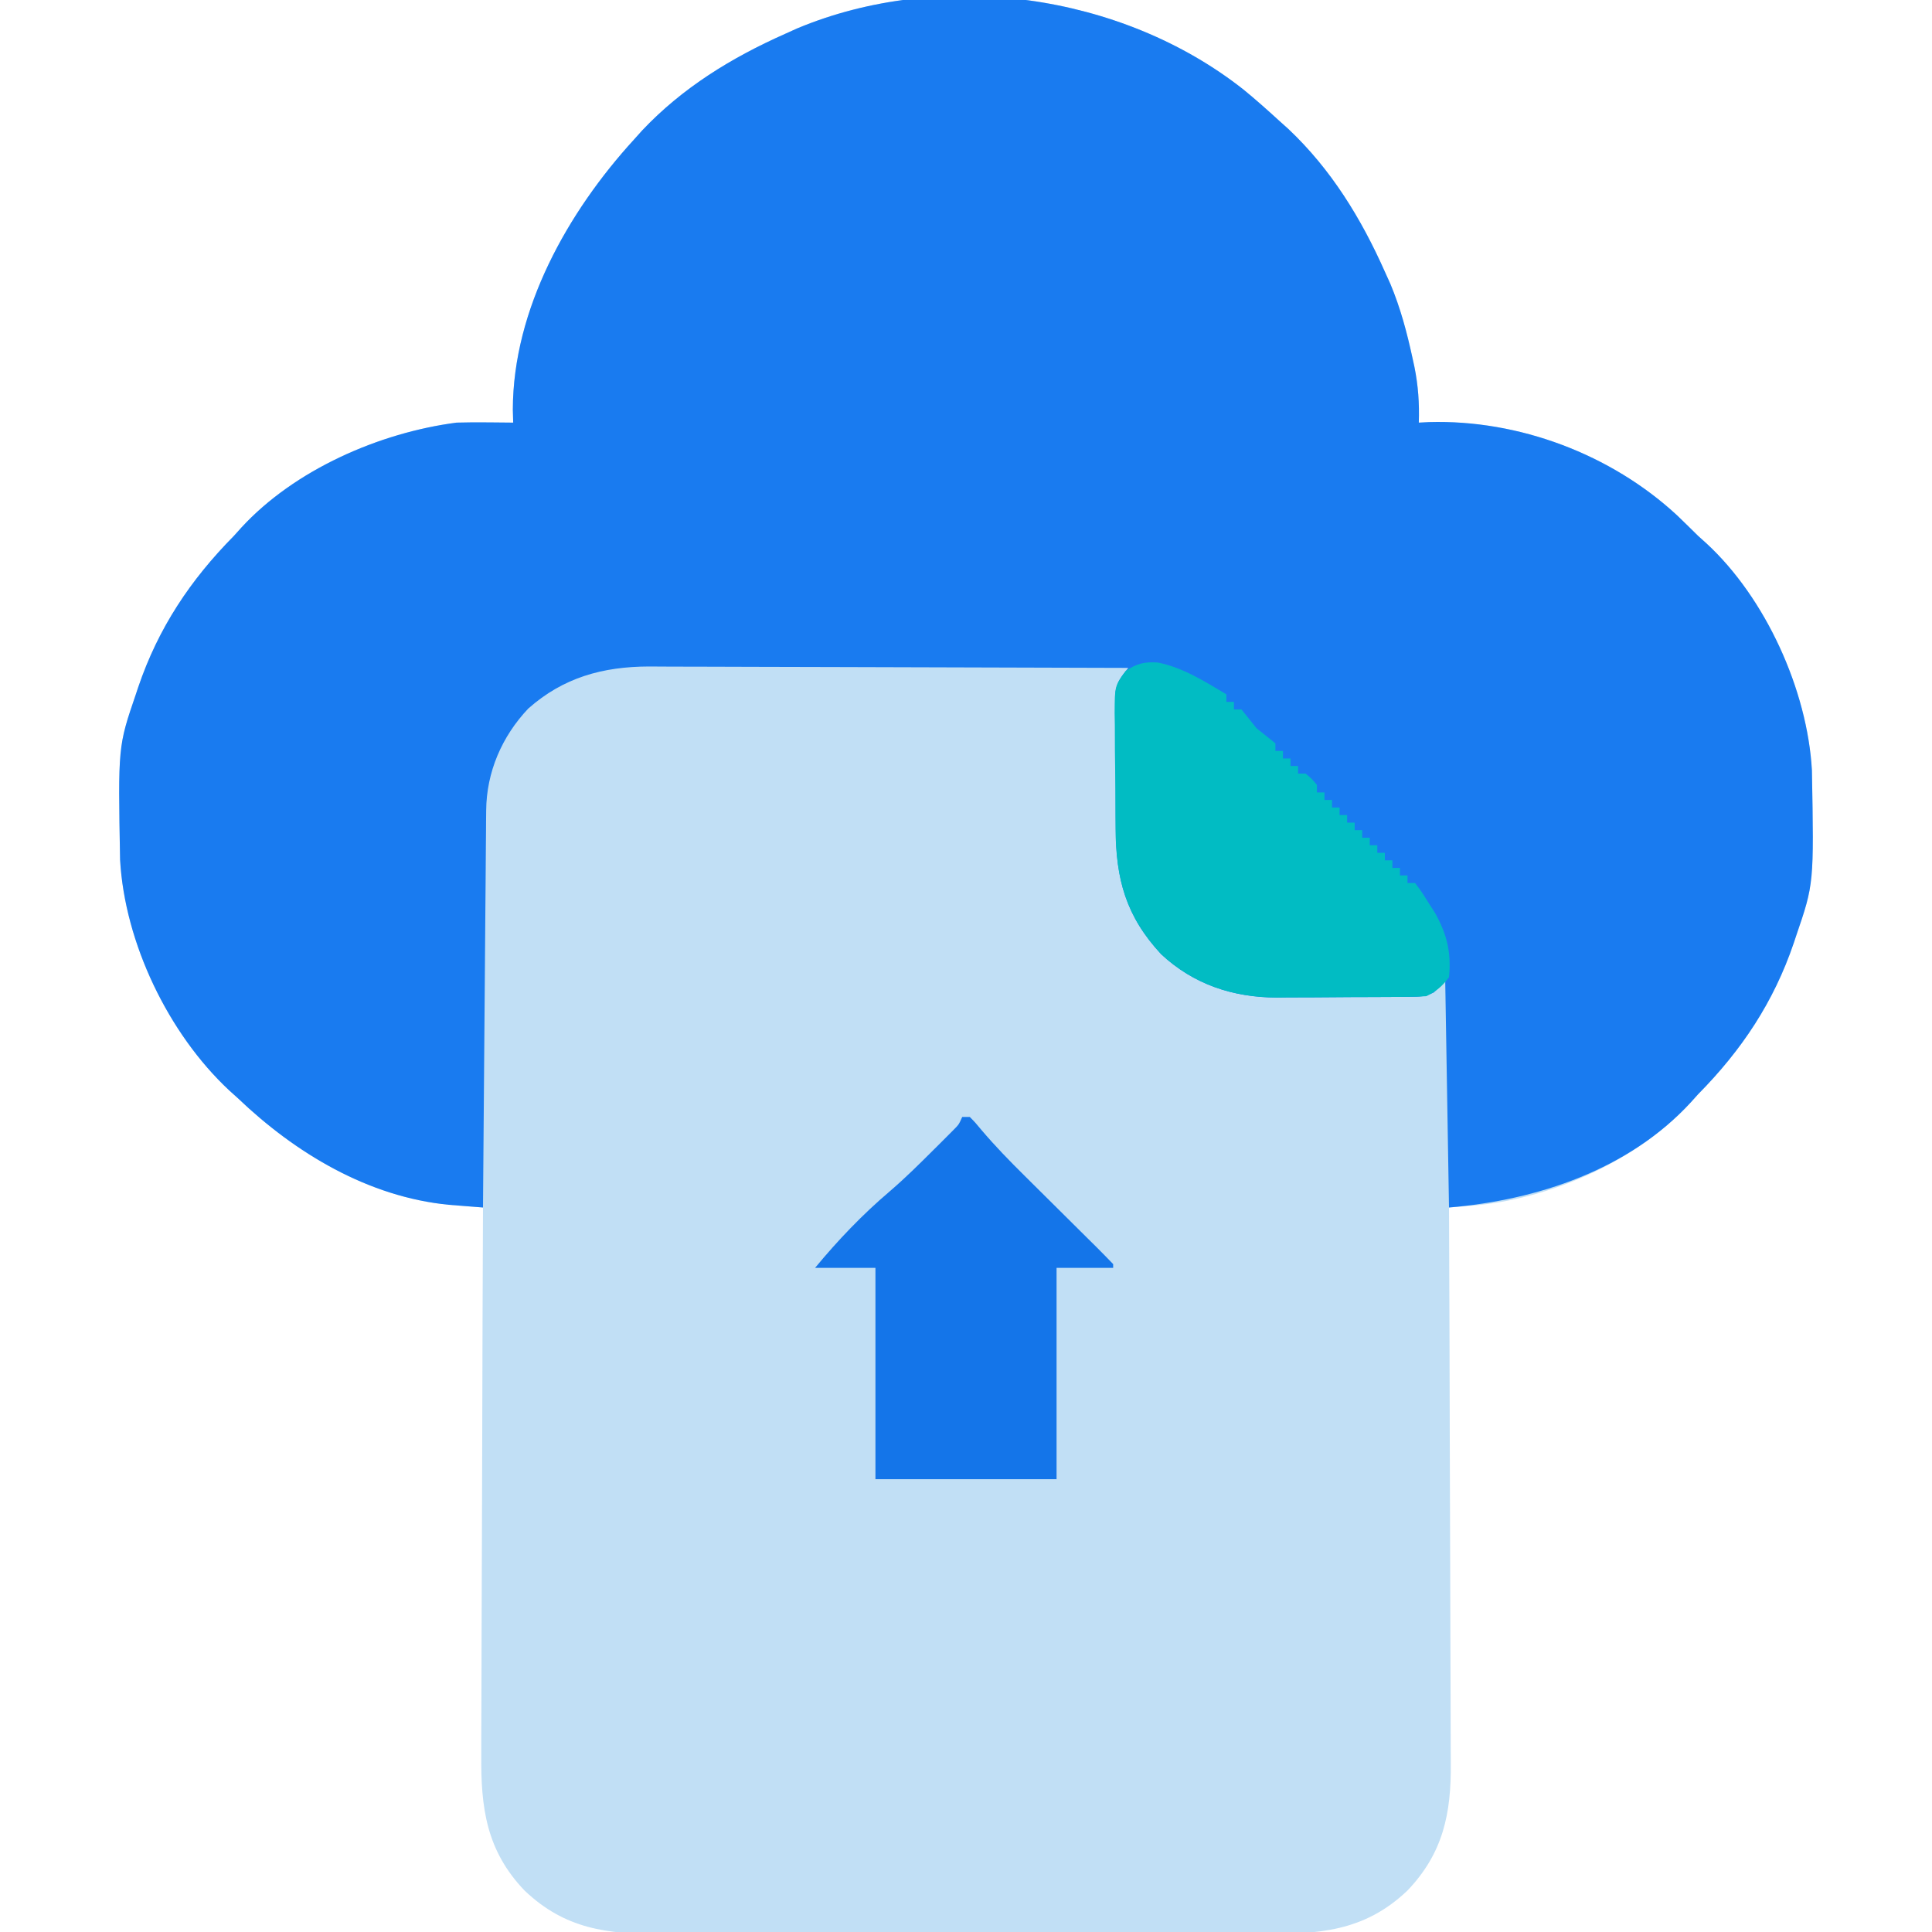 <?xml version="1.0" encoding="UTF-8"?>
<svg version="1.1" xmlns="http://www.w3.org/2000/svg" width="512" height="512">
<path d="M0 0 C3.267 2.664 6.393 5.456 9.504 8.301 C10.303 9.018 11.102 9.734 11.926 10.473 C23.253 21.157 31.224 34.173 37.504 48.301 C38.227 49.9 38.227 49.9 38.965 51.531 C41.634 57.914 43.356 64.371 44.816 71.113 C44.988 71.902 45.16 72.691 45.337 73.503 C46.351 78.527 46.662 83.177 46.504 88.301 C47.389 88.254 48.275 88.208 49.188 88.16 C72.958 87.468 97.439 96.663 114.941 112.863 C116.815 114.657 118.659 116.477 120.504 118.301 C121.219 118.944 121.935 119.587 122.672 120.25 C138.418 134.739 149.491 159.195 150.681 180.466 C151.224 210.492 151.224 210.492 146.504 224.301 C146.295 224.929 146.086 225.557 145.871 226.205 C140.553 241.87 132.068 254.598 120.504 266.301 C119.861 267.016 119.217 267.732 118.555 268.469 C104.166 284.106 81.227 294.191 60.261 295.846 C59.182 295.932 58.103 296.019 56.992 296.108 C55.76 296.203 55.76 296.203 54.504 296.301 C54.508 297.12 54.511 297.94 54.515 298.784 C54.604 318.758 54.67 338.732 54.711 358.706 C54.732 368.366 54.76 378.025 54.806 387.684 C54.846 396.107 54.871 404.529 54.88 412.952 C54.885 417.408 54.898 421.865 54.927 426.321 C54.954 430.523 54.962 434.724 54.956 438.926 C54.957 440.461 54.965 441.997 54.981 443.532 C55.108 456.896 52.959 467.396 43.504 477.301 C31.965 488.316 19.725 488.891 4.621 488.818 C2.726 488.824 0.831 488.831 -1.064 488.84 C-6.184 488.858 -11.304 488.851 -16.423 488.838 C-21.797 488.828 -27.17 488.837 -32.543 488.844 C-41.565 488.851 -50.586 488.841 -59.607 488.822 C-70.018 488.8 -80.428 488.808 -90.839 488.83 C-99.798 488.848 -108.757 488.85 -117.716 488.84 C-123.058 488.834 -128.4 488.833 -133.741 488.846 C-138.765 488.858 -143.788 488.849 -148.811 488.826 C-150.648 488.821 -152.485 488.823 -154.322 488.831 C-168.5 488.894 -179.77 487.54 -190.496 477.301 C-200.617 466.699 -202.092 455.401 -201.95 441.273 C-201.949 439.685 -201.95 438.097 -201.952 436.509 C-201.953 432.231 -201.93 427.953 -201.902 423.675 C-201.877 419.192 -201.874 414.709 -201.87 410.226 C-201.857 401.751 -201.824 393.277 -201.784 384.802 C-201.739 375.148 -201.717 365.494 -201.697 355.839 C-201.656 335.993 -201.585 316.147 -201.496 296.301 C-202.728 296.205 -202.728 296.205 -203.984 296.108 C-205.063 296.021 -206.142 295.935 -207.253 295.846 C-208.856 295.72 -208.856 295.72 -210.491 295.59 C-231.911 293.525 -251.286 281.857 -266.496 267.301 C-267.62 266.29 -267.62 266.29 -268.766 265.258 C-284.866 250.229 -296.44 226.19 -297.673 204.135 C-298.217 174.109 -298.217 174.109 -293.496 160.301 C-293.287 159.673 -293.078 159.044 -292.863 158.397 C-287.545 142.732 -279.06 130.004 -267.496 118.301 C-266.853 117.585 -266.21 116.87 -265.547 116.133 C-251.427 100.787 -228.953 90.961 -208.496 88.301 C-205.86 88.234 -203.255 88.205 -200.621 88.238 C-199.933 88.243 -199.244 88.247 -198.535 88.252 C-196.855 88.264 -195.176 88.282 -193.496 88.301 C-193.527 87.161 -193.558 86.022 -193.59 84.848 C-193.543 58.212 -178.975 32.415 -161.496 13.301 C-160.779 12.502 -160.063 11.702 -159.324 10.879 C-148.64 -0.448 -135.624 -8.419 -121.496 -14.699 C-120.43 -15.181 -119.364 -15.663 -118.266 -16.16 C-80.202 -32.08 -32.378 -25.52 0 0 Z " fill="#C1DFF5" transform="translate(329.496,23.699)"/>
<path d="M0 0 C3.267 2.664 6.393 5.456 9.504 8.301 C10.303 9.018 11.102 9.734 11.926 10.473 C23.253 21.157 31.224 34.173 37.504 48.301 C38.227 49.9 38.227 49.9 38.965 51.531 C41.634 57.914 43.356 64.371 44.816 71.113 C44.988 71.902 45.16 72.691 45.337 73.503 C46.351 78.527 46.662 83.177 46.504 88.301 C47.389 88.254 48.275 88.208 49.188 88.16 C72.958 87.468 97.439 96.663 114.941 112.863 C116.815 114.657 118.659 116.477 120.504 118.301 C121.219 118.944 121.935 119.587 122.672 120.25 C138.418 134.739 149.491 159.195 150.681 180.466 C151.224 210.492 151.224 210.492 146.504 224.301 C146.295 224.929 146.086 225.557 145.871 226.205 C140.553 241.87 132.068 254.598 120.504 266.301 C119.861 267.016 119.217 267.732 118.555 268.469 C102.175 286.269 77.906 294.351 54.504 296.301 C54.174 276.501 53.844 256.701 53.504 236.301 C52.514 237.291 51.524 238.281 50.504 239.301 C48.135 240.485 46.672 240.44 44.029 240.462 C43.101 240.472 42.172 240.481 41.215 240.491 C40.207 240.495 39.199 240.5 38.16 240.504 C37.121 240.51 36.082 240.515 35.012 240.521 C32.806 240.531 30.6 240.537 28.395 240.541 C25.045 240.551 21.697 240.582 18.348 240.613 C16.202 240.62 14.056 240.625 11.91 240.629 C10.918 240.641 9.926 240.654 8.904 240.666 C-2.713 240.63 -13.156 237.204 -21.762 229.191 C-31.097 219.165 -33.809 209.267 -33.797 195.82 C-33.801 194.73 -33.805 193.639 -33.81 192.516 C-33.816 190.221 -33.816 187.925 -33.812 185.63 C-33.809 182.114 -33.832 178.6 -33.857 175.084 C-33.86 172.85 -33.86 170.617 -33.859 168.383 C-33.869 167.332 -33.878 166.281 -33.887 165.198 C-33.878 163.73 -33.878 163.73 -33.868 162.234 C-33.869 161.375 -33.87 160.517 -33.87 159.633 C-33.418 156.813 -32.252 155.506 -30.496 153.301 C-48.186 153.231 -65.876 153.178 -83.566 153.145 C-91.78 153.13 -99.995 153.109 -108.209 153.074 C-115.372 153.044 -122.535 153.025 -129.698 153.019 C-133.488 153.015 -137.277 153.006 -141.067 152.984 C-144.641 152.963 -148.214 152.957 -151.788 152.961 C-153.711 152.96 -155.635 152.944 -157.558 152.928 C-169.763 152.971 -180.215 155.842 -189.504 164.082 C-196.49 171.461 -200.573 180.91 -200.654 191.078 C-200.664 192.011 -200.674 192.943 -200.684 193.904 C-200.69 194.914 -200.695 195.925 -200.701 196.966 C-200.711 198.04 -200.721 199.113 -200.731 200.219 C-200.763 203.763 -200.788 207.307 -200.812 210.852 C-200.833 213.311 -200.854 215.77 -200.875 218.229 C-200.931 224.698 -200.98 231.167 -201.028 237.636 C-201.079 244.238 -201.134 250.841 -201.189 257.443 C-201.297 270.396 -201.399 283.348 -201.496 296.301 C-203.415 296.152 -205.334 296 -207.253 295.846 C-208.856 295.72 -208.856 295.72 -210.491 295.59 C-231.911 293.525 -251.286 281.857 -266.496 267.301 C-267.62 266.29 -267.62 266.29 -268.766 265.258 C-284.866 250.229 -296.44 226.19 -297.673 204.135 C-298.217 174.109 -298.217 174.109 -293.496 160.301 C-293.287 159.673 -293.078 159.044 -292.863 158.397 C-287.545 142.732 -279.06 130.004 -267.496 118.301 C-266.853 117.585 -266.21 116.87 -265.547 116.133 C-251.427 100.787 -228.953 90.961 -208.496 88.301 C-205.86 88.234 -203.255 88.205 -200.621 88.238 C-199.933 88.243 -199.244 88.247 -198.535 88.252 C-196.855 88.264 -195.176 88.282 -193.496 88.301 C-193.527 87.161 -193.558 86.022 -193.59 84.848 C-193.543 58.212 -178.975 32.415 -161.496 13.301 C-160.779 12.502 -160.063 11.702 -159.324 10.879 C-148.64 -0.448 -135.624 -8.419 -121.496 -14.699 C-120.43 -15.181 -119.364 -15.663 -118.266 -16.16 C-80.202 -32.08 -32.378 -25.52 0 0 Z " fill="#197BF0" transform="translate(329.496,23.699)"/>
<path d="M0 0 C6.587 1.289 12.476 5.03 18.176 8.426 C18.176 9.086 18.176 9.746 18.176 10.426 C18.836 10.426 19.496 10.426 20.176 10.426 C20.176 11.086 20.176 11.746 20.176 12.426 C20.836 12.426 21.496 12.426 22.176 12.426 C23.515 14.088 24.847 15.755 26.176 17.426 C27.537 18.509 27.537 18.509 28.926 19.613 C29.668 20.211 30.411 20.81 31.176 21.426 C31.176 22.086 31.176 22.746 31.176 23.426 C31.836 23.426 32.496 23.426 33.176 23.426 C33.176 24.086 33.176 24.746 33.176 25.426 C33.836 25.426 34.496 25.426 35.176 25.426 C35.176 26.086 35.176 26.746 35.176 27.426 C35.836 27.426 36.496 27.426 37.176 27.426 C37.176 28.086 37.176 28.746 37.176 29.426 C37.836 29.426 38.496 29.426 39.176 29.426 C40.801 30.801 40.801 30.801 42.176 32.426 C42.176 33.086 42.176 33.746 42.176 34.426 C42.836 34.426 43.496 34.426 44.176 34.426 C44.176 35.086 44.176 35.746 44.176 36.426 C44.836 36.426 45.496 36.426 46.176 36.426 C46.176 37.086 46.176 37.746 46.176 38.426 C46.836 38.426 47.496 38.426 48.176 38.426 C48.176 39.086 48.176 39.746 48.176 40.426 C48.836 40.426 49.496 40.426 50.176 40.426 C50.176 41.086 50.176 41.746 50.176 42.426 C50.836 42.426 51.496 42.426 52.176 42.426 C52.176 43.086 52.176 43.746 52.176 44.426 C52.836 44.426 53.496 44.426 54.176 44.426 C54.176 45.086 54.176 45.746 54.176 46.426 C54.836 46.426 55.496 46.426 56.176 46.426 C56.176 47.086 56.176 47.746 56.176 48.426 C56.836 48.426 57.496 48.426 58.176 48.426 C58.176 49.086 58.176 49.746 58.176 50.426 C58.836 50.426 59.496 50.426 60.176 50.426 C60.176 51.086 60.176 51.746 60.176 52.426 C60.836 52.426 61.496 52.426 62.176 52.426 C62.176 53.086 62.176 53.746 62.176 54.426 C62.836 54.426 63.496 54.426 64.176 54.426 C64.176 55.086 64.176 55.746 64.176 56.426 C64.836 56.426 65.496 56.426 66.176 56.426 C66.176 57.086 66.176 57.746 66.176 58.426 C66.836 58.426 67.496 58.426 68.176 58.426 C69.832 60.621 69.832 60.621 71.676 63.551 C72.284 64.502 72.893 65.453 73.52 66.434 C76.705 72.188 77.803 76.948 77.176 83.426 C75.306 85.857 73.894 87.066 71.176 88.426 C69.687 88.531 68.194 88.574 66.701 88.587 C65.308 88.601 65.308 88.601 63.887 88.616 C62.879 88.62 61.871 88.625 60.832 88.629 C59.793 88.635 58.754 88.64 57.684 88.646 C55.478 88.656 53.272 88.662 51.066 88.666 C47.717 88.676 44.369 88.707 41.02 88.738 C38.874 88.745 36.728 88.75 34.582 88.754 C33.094 88.772 33.094 88.772 31.576 88.791 C19.959 88.755 9.516 85.329 0.91 77.316 C-8.401 67.315 -11.126 57.393 -11.195 43.98 C-11.204 42.892 -11.213 41.804 -11.223 40.683 C-11.237 38.392 -11.246 36.101 -11.25 33.81 C-11.262 30.305 -11.311 26.802 -11.361 23.297 C-11.371 21.066 -11.378 18.836 -11.383 16.605 C-11.402 15.56 -11.422 14.514 -11.442 13.436 C-11.397 6.214 -11.397 6.214 -8.524 2.262 C-5.579 0.259 -3.561 -0.235 0 0 Z " fill="#01BCC3" transform="translate(306.824,175.574)"/>
<path d="M0 0 C0.66 0 1.32 0 2 0 C3.464 1.485 3.464 1.485 5.158 3.53 C8.74 7.739 12.533 11.646 16.465 15.527 C17.143 16.202 17.821 16.876 18.52 17.571 C20.657 19.696 22.797 21.817 24.938 23.938 C27.783 26.756 30.625 29.578 33.465 32.402 C34.121 33.05 34.777 33.698 35.453 34.365 C36.988 35.892 38.497 37.443 40 39 C40 39.33 40 39.66 40 40 C35.05 40 30.1 40 25 40 C25 58.48 25 76.96 25 96 C9.16 96 -6.68 96 -23 96 C-23 77.52 -23 59.04 -23 40 C-28.28 40 -33.56 40 -39 40 C-32.982 32.715 -26.456 25.874 -19.25 19.75 C-15.164 16.254 -11.369 12.482 -7.562 8.688 C-6.62 7.752 -6.62 7.752 -5.659 6.798 C-5.072 6.208 -4.484 5.619 -3.879 5.012 C-3.349 4.48 -2.818 3.949 -2.272 3.401 C-0.891 2.006 -0.891 2.006 0 0 Z " fill="#1475E9" transform="translate(255,296)"/>
</svg>

